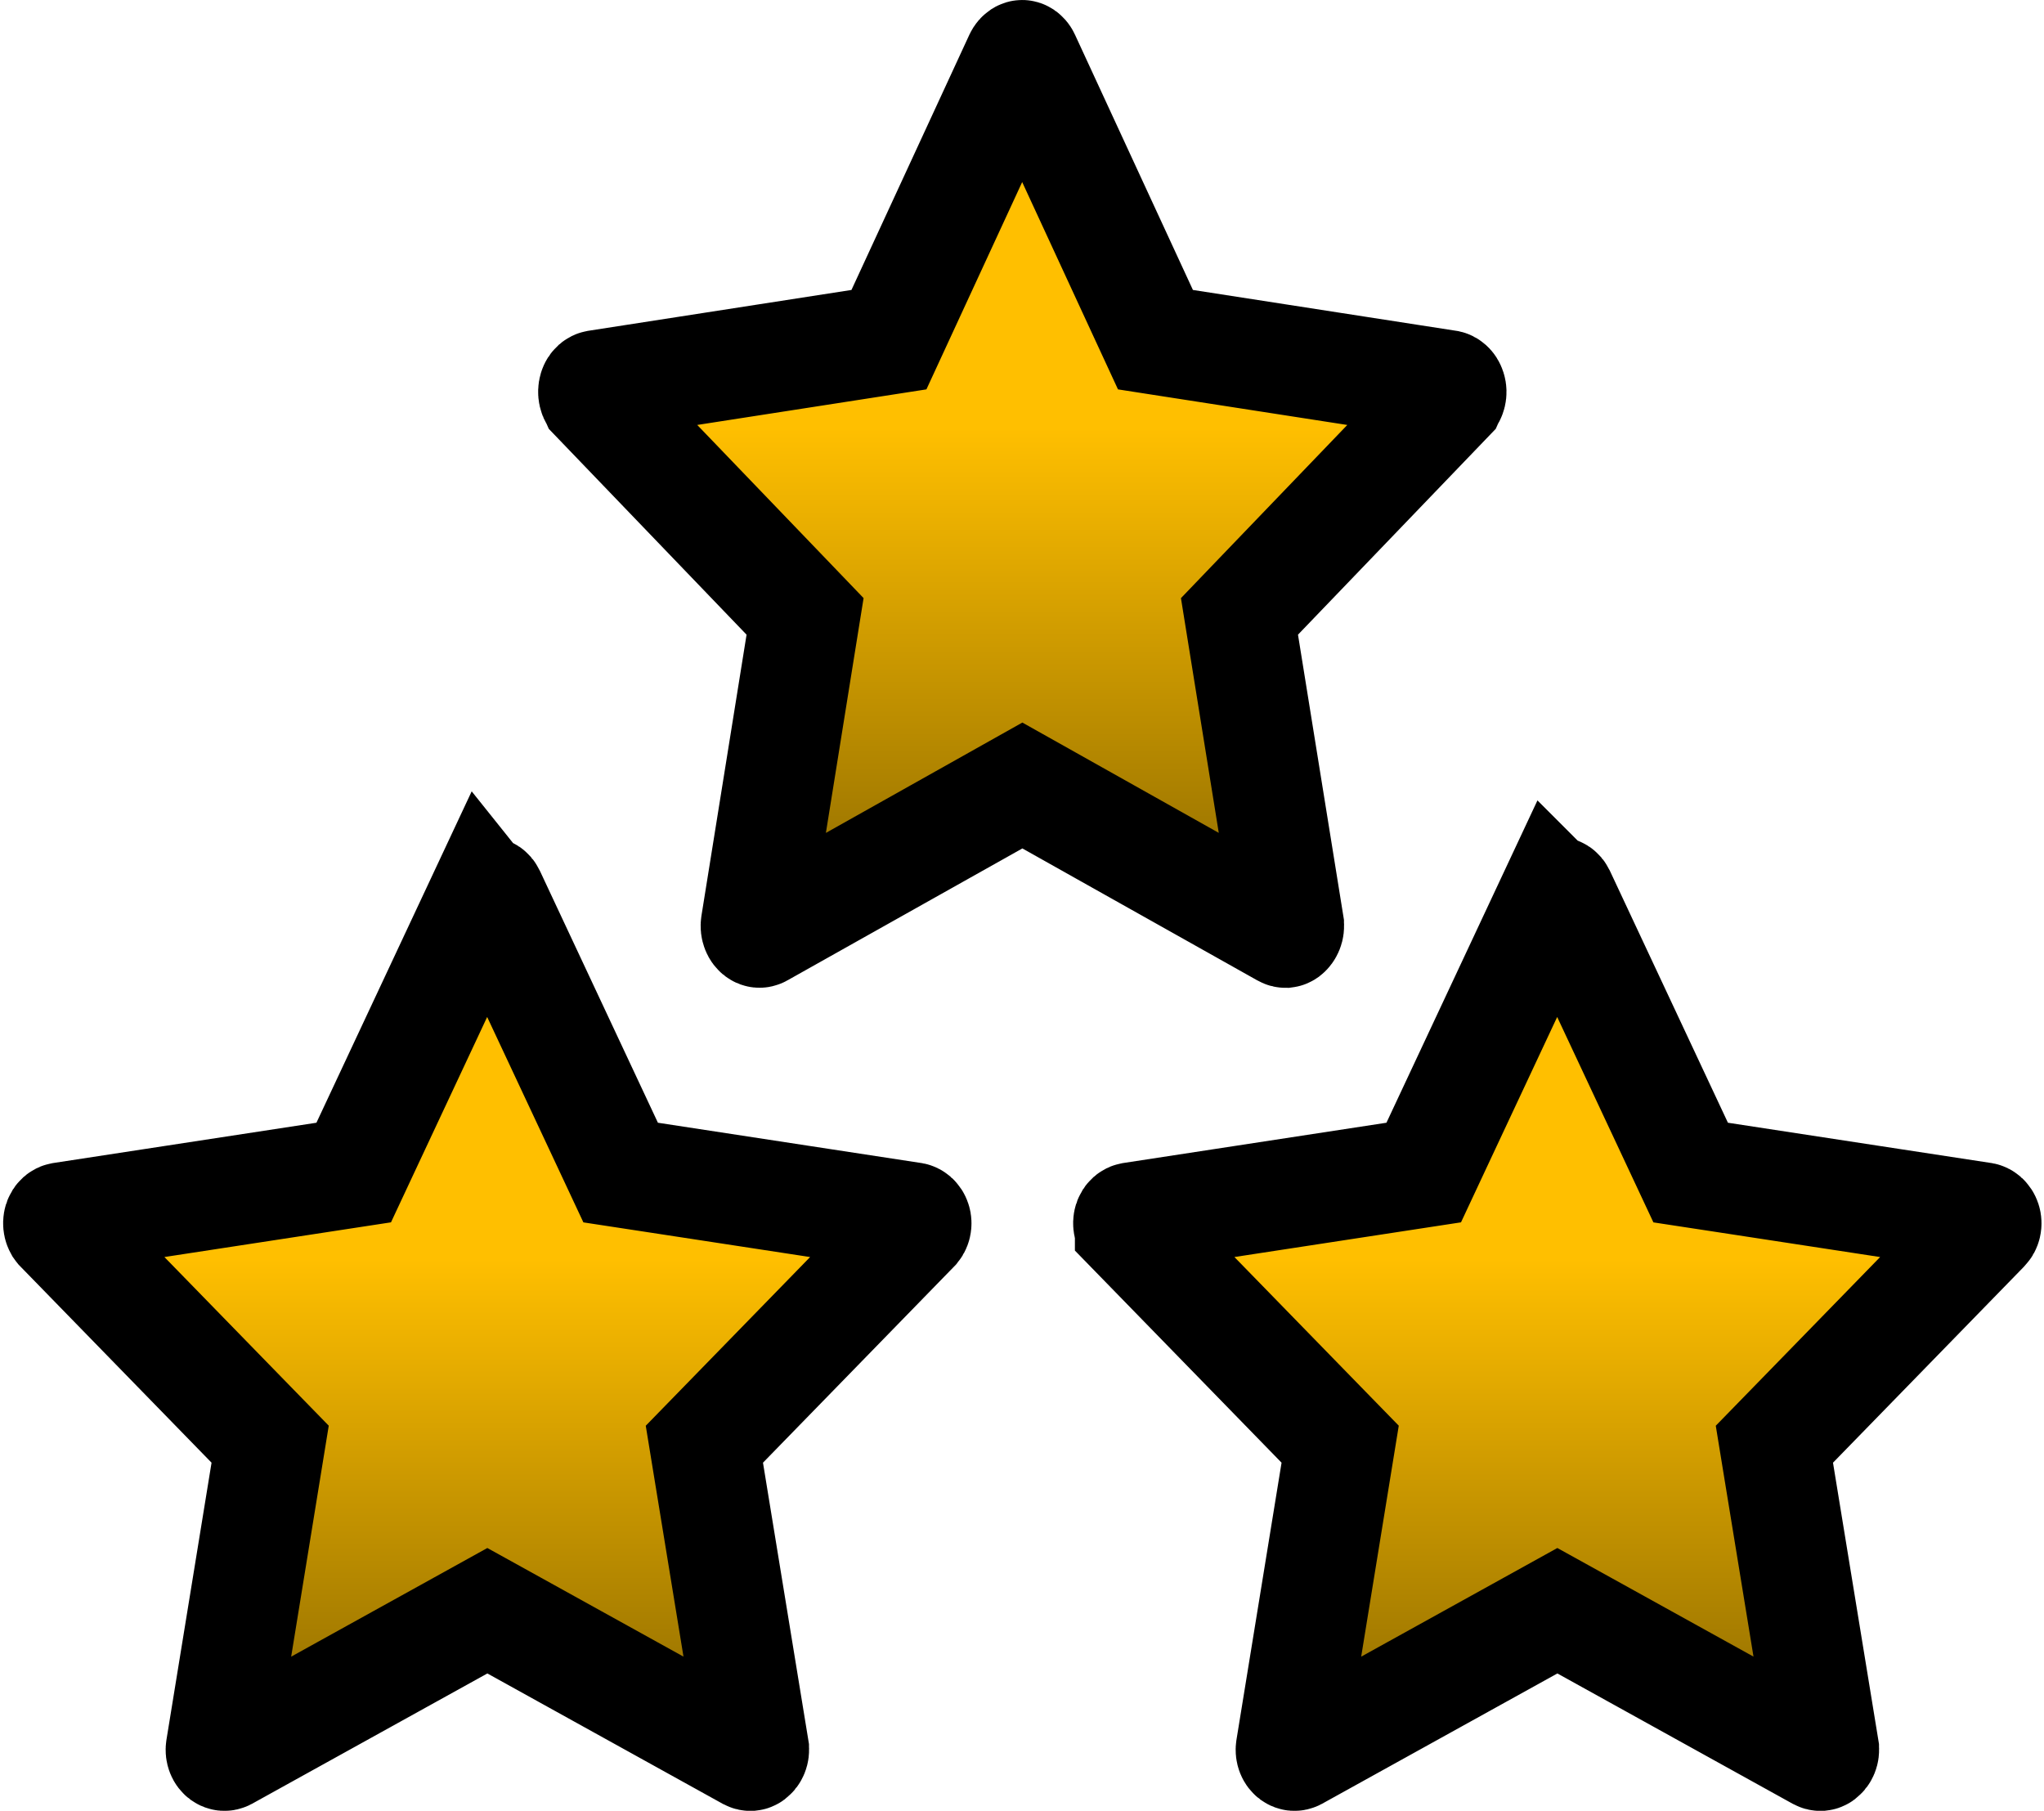 <svg width="149" height="132" viewBox="0 0 149 132" fill="none" xmlns="http://www.w3.org/2000/svg">
<g clip-path="url(#clip0_3034_629)">
<path d="M35.514 65C35.556 65 35.663 65.026 35.735 65.181L35.741 65.193L44.337 83.539L45.243 85.474L47.353 85.796L66.556 88.734C66.593 88.741 66.724 88.789 66.793 89.006C66.822 89.097 66.827 89.201 66.803 89.305C66.778 89.409 66.731 89.486 66.685 89.533L66.684 89.534L52.754 103.832L51.346 105.277L51.671 107.269L54.972 127.461V127.462C55.008 127.689 54.907 127.884 54.787 127.975C54.753 128 54.729 128.006 54.709 128.008C54.688 128.009 54.652 128.006 54.603 127.98L37.465 118.488L35.526 117.415L33.589 118.488L16.449 127.98C16.411 128 16.38 128.005 16.354 128.003C16.326 128.001 16.289 127.991 16.245 127.959C16.207 127.931 16.155 127.874 16.116 127.777C16.079 127.682 16.066 127.575 16.081 127.47L19.369 107.266L19.693 105.275L18.286 103.832L4.356 89.534L4.355 89.533L4.294 89.448C4.274 89.412 4.257 89.367 4.244 89.312C4.219 89.203 4.222 89.085 4.256 88.977C4.309 88.805 4.427 88.744 4.483 88.734L23.673 85.796L25.784 85.473L26.689 83.539L35.278 65.206L35.279 65.207C35.326 65.109 35.383 65.056 35.422 65.03C35.459 65.006 35.488 65 35.514 65Z" fill="url(#paint0_linear_3034_629)" stroke="black" stroke-width="8"/>
<path d="M74.514 4C74.529 4 74.555 4.004 74.592 4.028C74.63 4.054 74.684 4.105 74.727 4.197L74.732 4.209L83.328 22.814L84.228 24.76L86.346 25.089L105.548 28.068C105.569 28.073 105.71 28.118 105.788 28.367C105.866 28.616 105.782 28.872 105.665 28.994L105.664 28.996L91.734 43.494L90.353 44.933L90.67 46.902L93.97 67.38V67.381C94.014 67.659 93.89 67.884 93.766 67.98C93.746 67.994 93.733 68 93.726 68.003C93.718 68.006 93.712 68.007 93.705 68.008C93.695 68.008 93.666 68.009 93.619 67.982L76.485 58.359L74.526 57.259L72.568 58.359L55.434 67.982C55.397 68.003 55.373 68.004 55.357 68.003C55.341 68.002 55.31 67.996 55.267 67.963C55.228 67.934 55.168 67.871 55.123 67.757C55.079 67.645 55.063 67.516 55.082 67.389L58.371 46.899L58.687 44.932L57.306 43.494L43.376 28.996L43.375 28.994L43.34 28.953C43.304 28.904 43.269 28.833 43.247 28.736C43.218 28.607 43.222 28.466 43.261 28.339C43.327 28.123 43.464 28.072 43.494 28.067L62.682 25.089L64.8 24.76L65.699 22.814L74.291 4.216C74.344 4.106 74.406 4.05 74.443 4.025C74.479 4.002 74.501 4 74.514 4Z" fill="url(#paint1_linear_3034_629)" stroke="black" stroke-width="8"/>
<path d="M113.514 65C113.556 65 113.663 65.026 113.735 65.181L113.741 65.193L122.337 83.539L123.243 85.474L125.354 85.796L144.556 88.734C144.593 88.741 144.724 88.789 144.793 89.006C144.822 89.097 144.827 89.201 144.803 89.305C144.778 89.409 144.731 89.486 144.685 89.533L144.684 89.534L130.754 103.832L129.346 105.277L129.671 107.269L132.972 127.461V127.462C133.008 127.689 132.907 127.884 132.787 127.975C132.753 128 132.729 128.006 132.709 128.008C132.688 128.009 132.652 128.006 132.604 127.98L115.465 118.488L113.526 117.415L111.589 118.488L94.449 127.98C94.411 128 94.38 128.005 94.353 128.003C94.326 128.001 94.289 127.991 94.245 127.959C94.207 127.931 94.155 127.874 94.116 127.777C94.079 127.682 94.066 127.575 94.081 127.47L97.369 107.266L97.693 105.275L96.286 103.832L82.356 89.534L82.356 89.533L82.294 89.448C82.274 89.412 82.257 89.367 82.244 89.312C82.219 89.203 82.222 89.085 82.256 88.977C82.309 88.805 82.427 88.744 82.483 88.734L101.673 85.796L103.784 85.473L104.689 83.539L113.278 65.206L113.279 65.207C113.326 65.109 113.383 65.056 113.422 65.03C113.459 65.006 113.488 65 113.514 65Z" fill="url(#paint2_linear_3034_629)" stroke="black" stroke-width="8"/>
</g>
<defs>
<linearGradient id="paint0_linear_3034_629" x1="35.523" y1="61" x2="35.523" y2="132.008" gradientUnits="userSpaceOnUse">
<stop offset="0.433" stop-color="#FFBF00"/>
<stop offset="1" stop-color="#7E5F00"/>
</linearGradient>
<linearGradient id="paint1_linear_3034_629" x1="74.523" y1="0" x2="74.523" y2="72.008" gradientUnits="userSpaceOnUse">
<stop offset="0.433" stop-color="#FFBF00"/>
<stop offset="1" stop-color="#7E5F00"/>
</linearGradient>
<linearGradient id="paint2_linear_3034_629" x1="113.523" y1="61" x2="113.523" y2="132.008" gradientUnits="userSpaceOnUse">
<stop offset="0.433" stop-color="#FFBF00"/>
<stop offset="1" stop-color="#7E5F00"/>
</linearGradient>
<clipPath id="clip0_3034_629">
<rect width="149" height="132" fill="white"/>
</clipPath>
</defs>
</svg>
